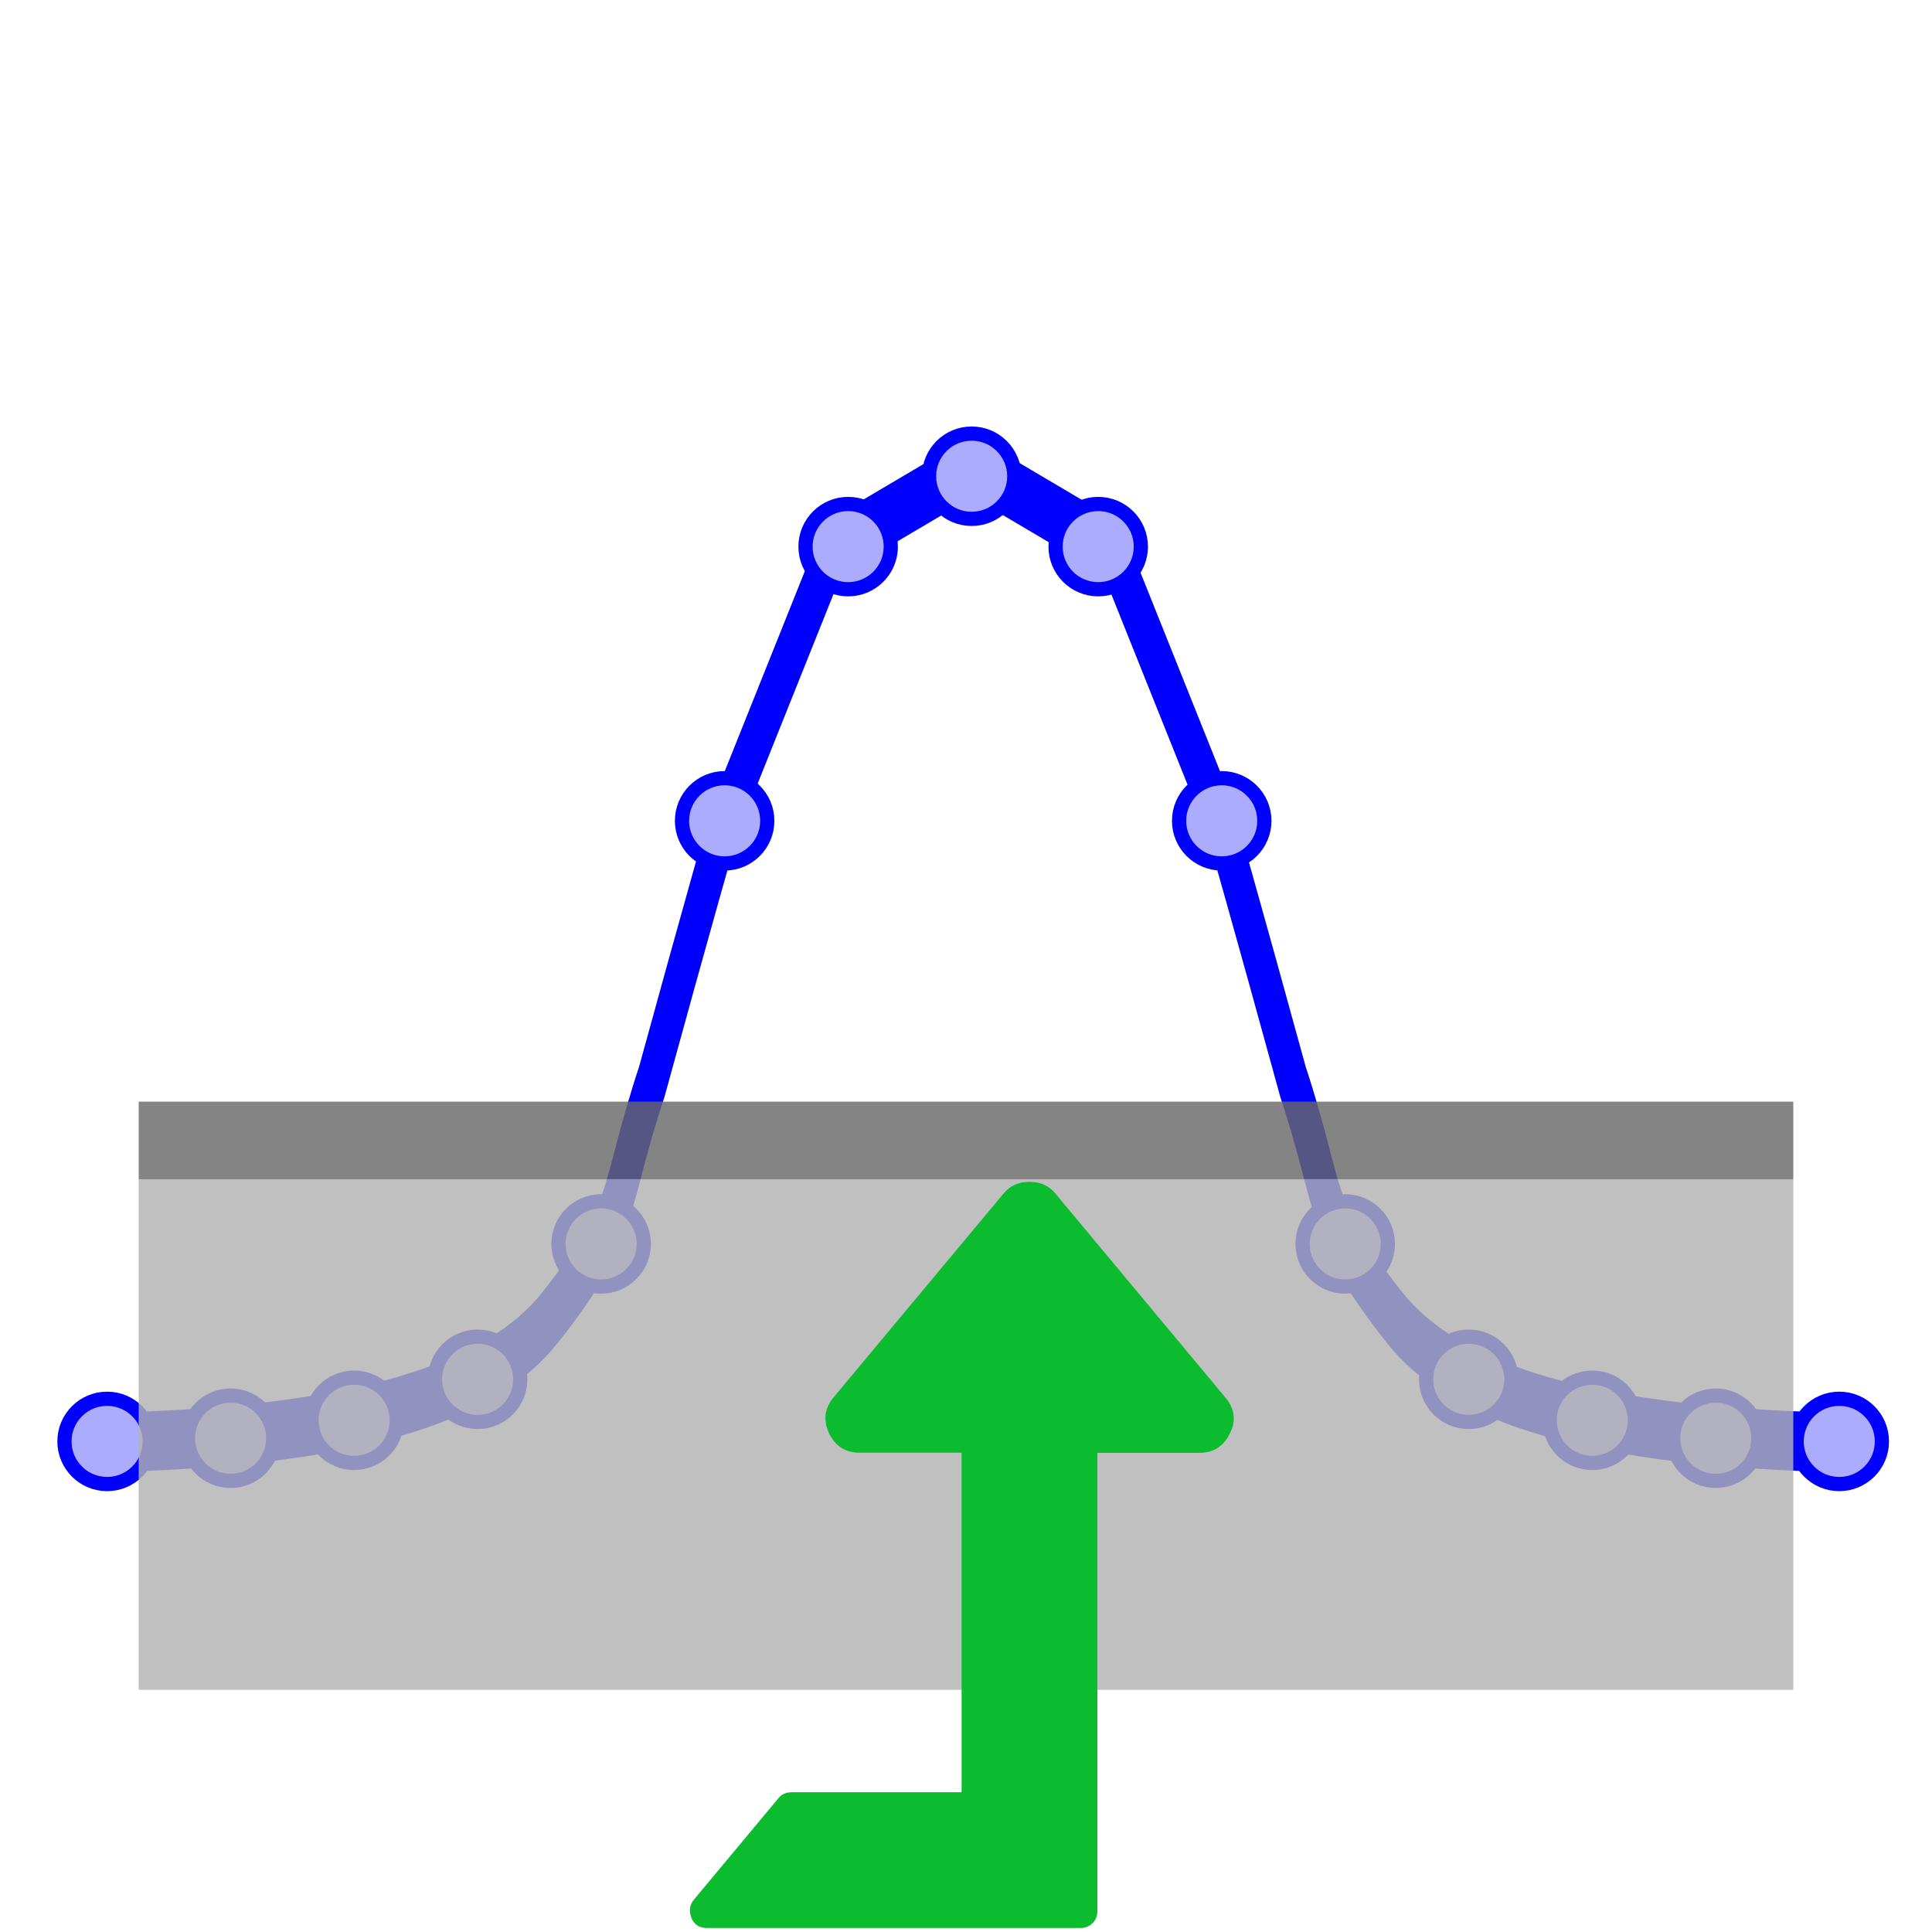 <?xml version="1.0" encoding="UTF-8" standalone="no"?>
<svg
   role="img"
   focusable="false"
   aria-hidden="true"
   viewBox="0 0 14 14"
   version="1.1"
   id="svg12"
   sodipodi:docname="threshold.svg"
   inkscape:version="1.3.2 (091e20e, 2023-11-25, custom)"
   xmlns:inkscape="http://www.inkscape.org/namespaces/inkscape"
   xmlns:sodipodi="http://sodipodi.sourceforge.net/DTD/sodipodi-0.dtd"
   xmlns="http://www.w3.org/2000/svg"
   xmlns:svg="http://www.w3.org/2000/svg">
  <defs
     id="defs16" />
  <sodipodi:namedview
     id="namedview14"
     pagecolor="#ffffff"
     bordercolor="#000000"
     borderopacity="0.25"
     inkscape:showpageshadow="2"
     inkscape:pageopacity="0.0"
     inkscape:pagecheckerboard="0"
     inkscape:deskcolor="#d1d1d1"
     showgrid="false"
     inkscape:zoom="45.254834"
     inkscape:cx="5.203864"
     inkscape:cy="6.9053397"
     inkscape:window-width="1920"
     inkscape:window-height="1009"
     inkscape:window-x="-8"
     inkscape:window-y="-8"
     inkscape:window-maximized="1"
     inkscape:current-layer="svg12" />
  <g
     id="g2"
     transform="translate(0.052,1.948)">
    <g
       id="g3-8"
       transform="matrix(1.154,0,0,2.327,-1.494,-10.848)"
       style="stroke:#0000ff">
      <path
         style="fill:none;fill-opacity:0.817;stroke:#0000ff;stroke-width:0.185;stroke-opacity:1"
         d="M 1.759,8.318 C 3.516,8.307 4.337,8.157 4.703,7.928 5.195,7.62 5.092,7.569 5.342,7.194 5.621,6.689 5.809,6.363 5.809,6.363 L 6.479,5.533 7.37,5.272"
         id="path32265-5"
         sodipodi:nodetypes="cszccc" />
      <path
         style="fill:none;fill-opacity:0.817;stroke:#0000ff;stroke-width:0.185;stroke-opacity:1"
         d="M 12.952,8.318 C 11.195,8.307 10.374,8.157 10.007,7.928 9.516,7.62 9.618,7.569 9.369,7.194 9.09,6.689 8.902,6.363 8.902,6.363 L 8.232,5.533 7.341,5.272"
         id="path32265-7-0"
         sodipodi:nodetypes="cszccc" />
    </g>
    <circle
       cx="6.094"
       cy="2.013"
       r="0.309"
       id="circle20-2-2"
       style="fill:#acacff;fill-opacity:1;stroke:#0000ff;stroke-width:0.103" />
    <circle
       cx="5.199"
       cy="4"
       r="0.309"
       id="circle22-3-5"
       style="fill:#acacff;fill-opacity:1;stroke:#0000ff;stroke-width:0.103" />
    <circle
       cx="4.304"
       cy="7.066"
       r="0.309"
       id="circle24-6-1"
       style="fill:#acacff;fill-opacity:1;stroke:#0000ff;stroke-width:0.103" />
    <circle
       cx="3.409"
       cy="8.047"
       r="0.309"
       id="circle26-0-3"
       style="fill:#acacff;fill-opacity:1;stroke:#0000ff;stroke-width:0.103" />
    <circle
       cx="2.514"
       cy="8.344"
       r="0.309"
       id="circle28-1-9"
       style="fill:#acacff;fill-opacity:1;stroke:#0000ff;stroke-width:0.103" />
    <circle
       cx="0.724"
       cy="8.497"
       r="0.309"
       id="circle28-1-1-0"
       style="fill:#acacff;fill-opacity:1;stroke:#0000ff;stroke-width:0.103" />
    <circle
       cx="1.619"
       cy="8.474"
       r="0.309"
       id="circle28-1-31-5"
       style="fill:#acacff;fill-opacity:1;stroke:#0000ff;stroke-width:0.103" />
    <circle
       cx="-7.906"
       cy="2.013"
       r="0.309"
       id="circle20-2-0-7"
       style="fill:#acacff;fill-opacity:1;stroke:#0000ff;stroke-width:0.103"
       transform="scale(-1,1)" />
    <circle
       cx="-8.801"
       cy="4"
       r="0.309"
       id="circle22-3-2-7"
       style="fill:#acacff;fill-opacity:1;stroke:#0000ff;stroke-width:0.103"
       transform="scale(-1,1)" />
    <circle
       cx="-9.696"
       cy="7.066"
       r="0.309"
       id="circle24-6-9-9"
       style="fill:#acacff;fill-opacity:1;stroke:#0000ff;stroke-width:0.103"
       transform="scale(-1,1)" />
    <circle
       cx="-10.591"
       cy="8.047"
       r="0.309"
       id="circle26-0-2-8"
       style="fill:#acacff;fill-opacity:1;stroke:#0000ff;stroke-width:0.103"
       transform="scale(-1,1)" />
    <circle
       cx="-11.486"
       cy="8.344"
       r="0.309"
       id="circle28-1-5-1"
       style="fill:#acacff;fill-opacity:1;stroke:#0000ff;stroke-width:0.103"
       transform="scale(-1,1)" />
    <circle
       cx="-13.276"
       cy="8.497"
       r="0.309"
       id="circle28-1-1-8-6"
       style="fill:#acacff;fill-opacity:1;stroke:#0000ff;stroke-width:0.103"
       transform="scale(-1,1)" />
    <circle
       cx="-12.381"
       cy="8.474"
       r="0.309"
       id="circle28-1-31-2-3"
       style="fill:#acacff;fill-opacity:1;stroke:#0000ff;stroke-width:0.103"
       transform="scale(-1,1)" />
    <circle
       cx="6.989"
       cy="1.503"
       r="0.309"
       id="circle28-1-2-4"
       style="fill:#acacff;fill-opacity:1;stroke:#0000ff;stroke-width:0.103" />
  </g>
  <rect
     style="fill:#696969;fill-opacity:0.817;stroke-width:0.55"
     id="rect28089-7-6"
     width="0.563"
     height="11.99"
     x="7.983"
     y="-12.995"
     transform="rotate(90)" />
  <rect
     style="fill:#b3b3b3;fill-opacity:0.817;stroke-width:1.411"
     id="rect28089-7-6-8"
     width="3.7"
     height="11.99"
     x="8.545"
     y="-12.995"
     transform="rotate(90)" />
  <path
     d="m 8.913,10.386 q -0.069,0.142 -0.223,0.142 H 7.952 v 3.32 q 0,0.054 -0.035,0.088 -0.035,0.035 -0.088,0.035 H 5.123 q -0.081,0 -0.111,-0.069 -0.031,-0.077 0.015,-0.135 l 0.615,-0.738 q 0.035,-0.042 0.096,-0.042 h 1.23 v -2.46 H 6.23 q -0.154,0 -0.223,-0.142 -0.065,-0.142 0.035,-0.261 L 7.272,8.649 q 0.069,-0.085 0.188,-0.085 0.119,0 0.188,0.085 l 1.23,1.476 q 0.104,0.123 0.035,0.261 z"
     id="path1-6"
     style="fill:#0abc2e;fill-opacity:1;stroke-width:0.451" />
</svg>
